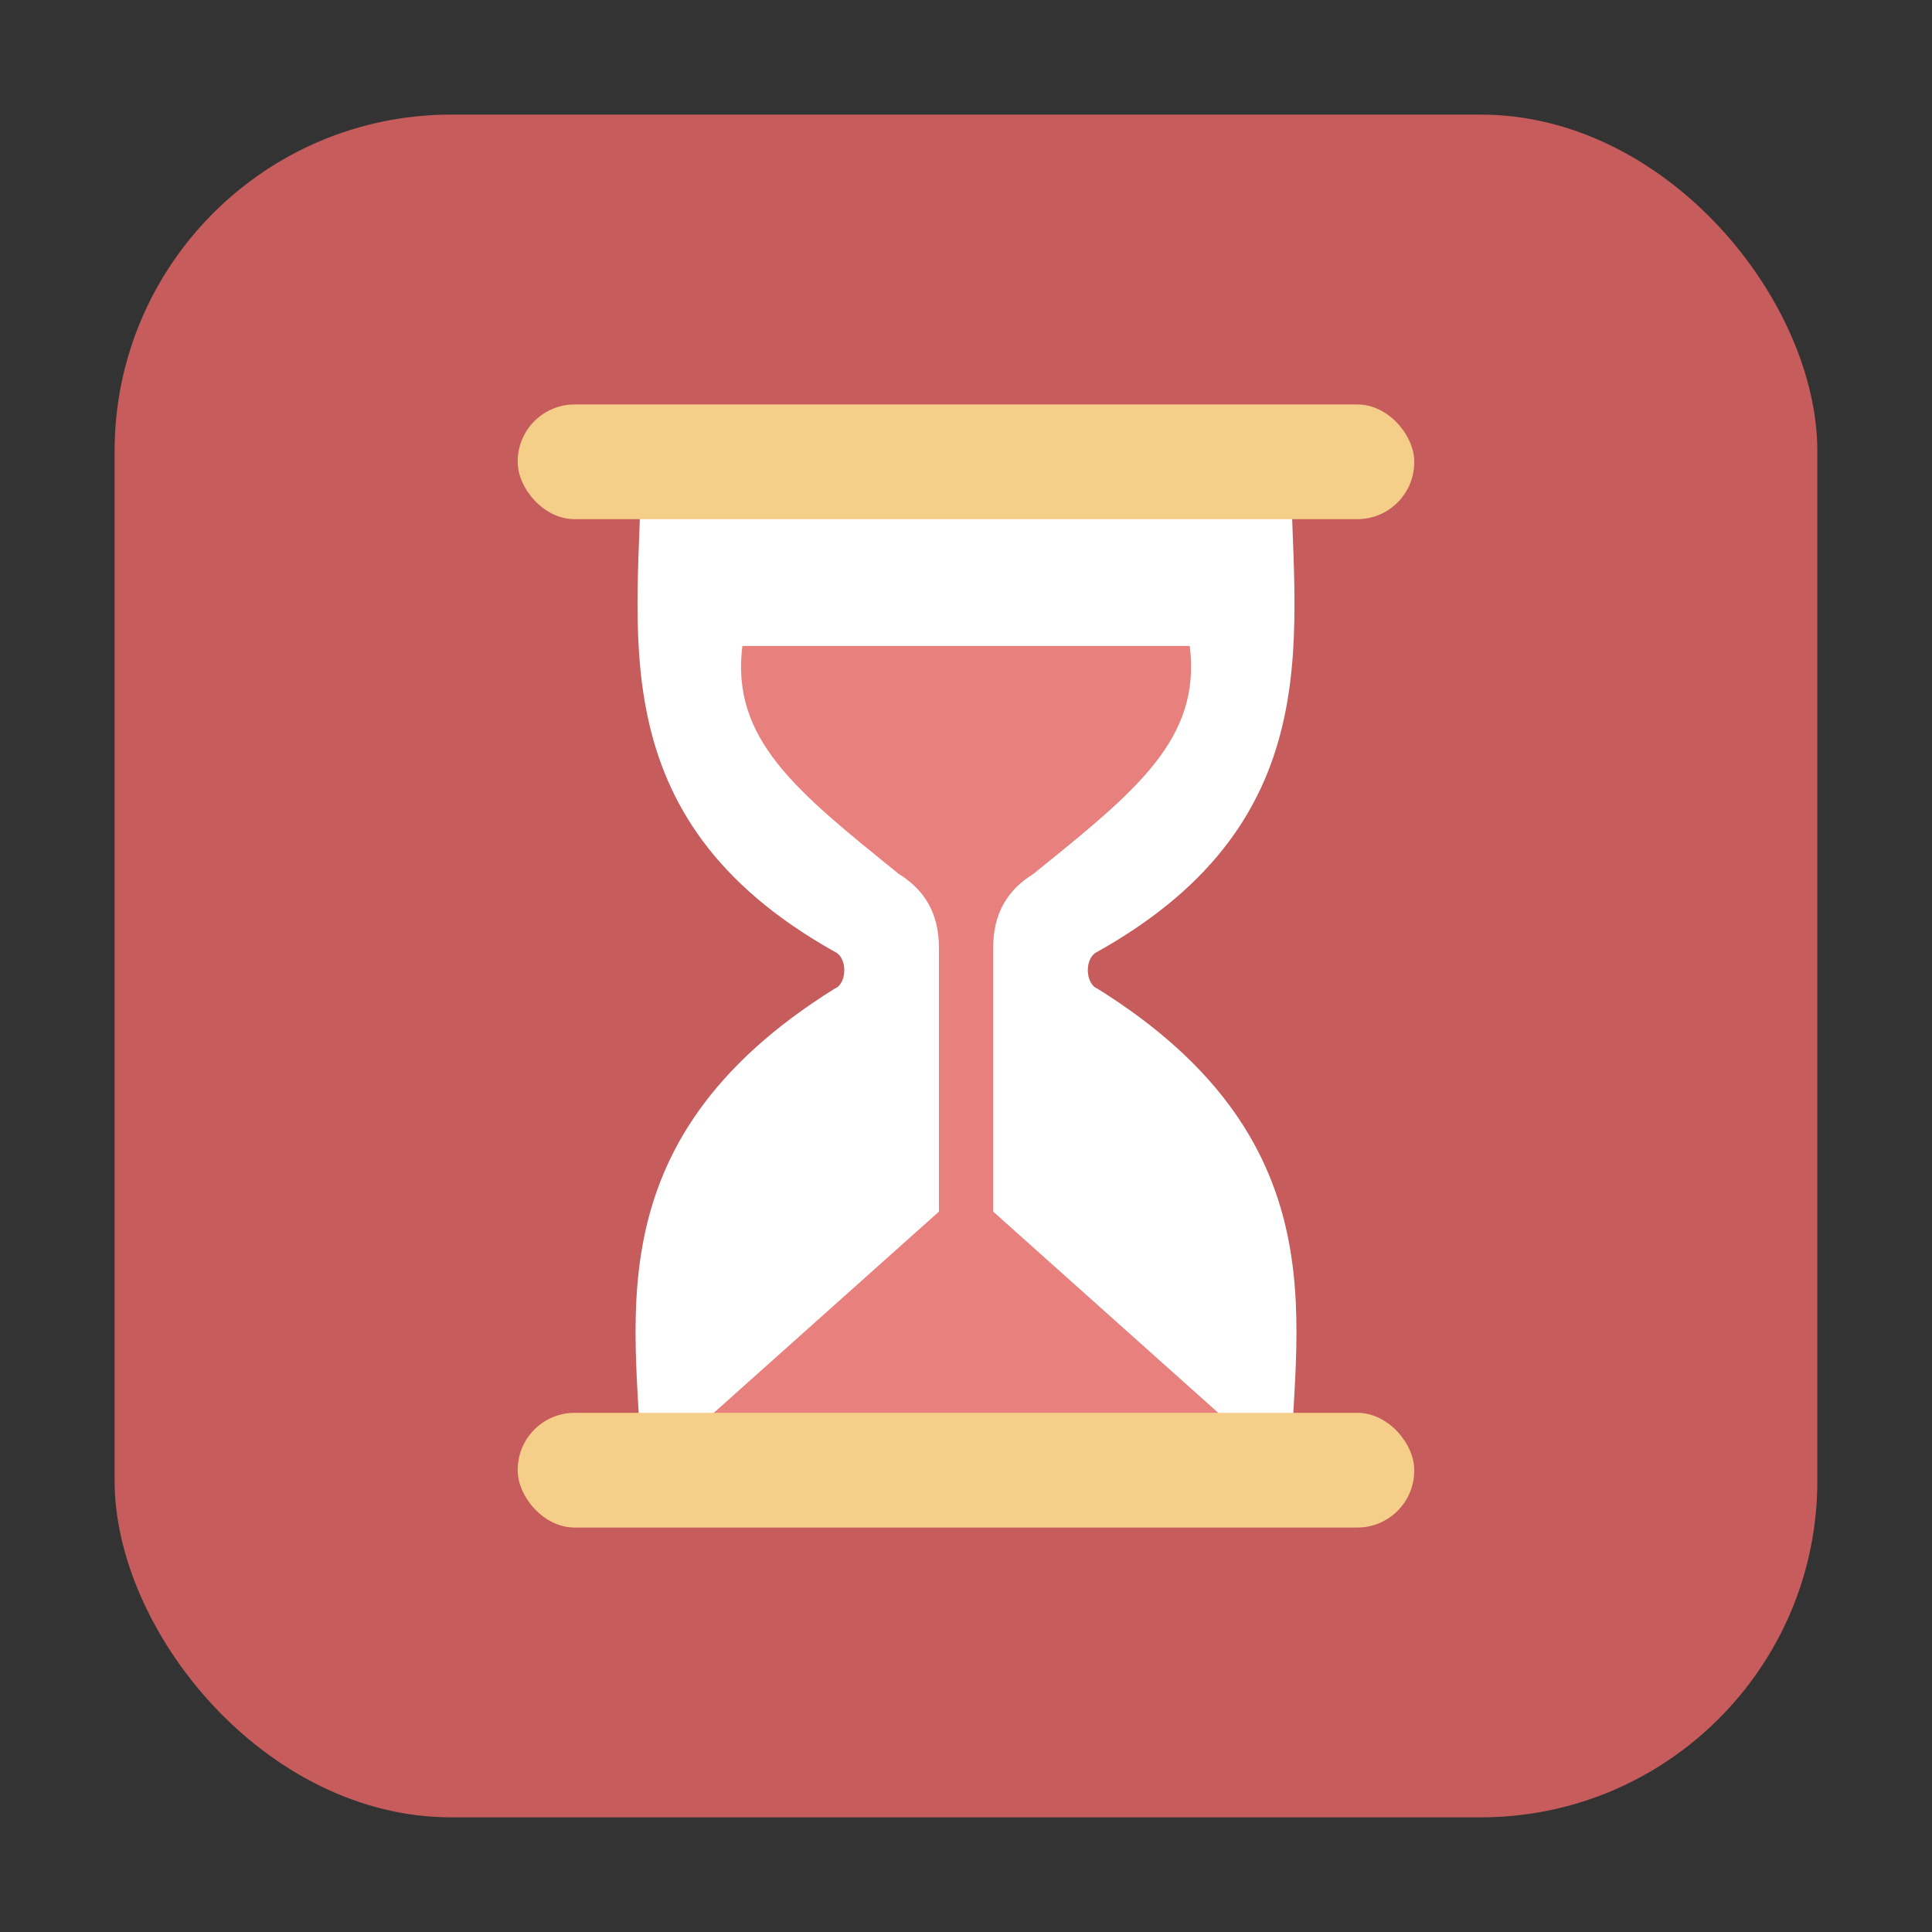<?xml version="1.0" encoding="UTF-8" standalone="no"?>
<svg
   xmlns:dc="http://purl.org/dc/elements/1.1/"
   xmlns:cc="http://creativecommons.org/ns#"
   xmlns:rdf="http://www.w3.org/1999/02/22-rdf-syntax-ns#"
   xmlns:svg="http://www.w3.org/2000/svg"
   xmlns="http://www.w3.org/2000/svg"
   xmlns:sodipodi="http://sodipodi.sourceforge.net/DTD/sodipodi-0.dtd"
   xmlns:inkscape="http://www.inkscape.org/namespaces/inkscape"
   height="32"
   width="32"
   version="1"
   id="svg12"
   sodipodi:docname="view-history.svg"
   inkscape:version="0.92.2 2405546, 2018-03-11">
  <rect width="100%" height="100%" fill="#333333" stroke="none"/>
  <defs
     id="defs16" />
  <sodipodi:namedview
     pagecolor="#ffffff"
     bordercolor="#666666"
     borderopacity="1"
     objecttolerance="10"
     gridtolerance="10"
     guidetolerance="10"
     inkscape:pageopacity="0"
     inkscape:pageshadow="2"
     inkscape:window-width="1680"
     inkscape:window-height="972"
     id="namedview14"
     showgrid="false"
     inkscape:zoom="11.313709"
     inkscape:cx="2.7642469"
     inkscape:cy="23.36108"
     inkscape:current-layer="svg12"
     showguides="true"
     inkscape:guide-bbox="true"
     inkscape:window-x="0"
     inkscape:window-y="0"
     inkscape:window-maximized="1">
    <sodipodi:guide
       position="-46.362,25.397"
       orientation="1,0"
       id="guide827"
       inkscape:locked="false" />
    <sodipodi:guide
       position="-40.983,18.276"
       orientation="1,0"
       id="guide829"
       inkscape:locked="false" />
    <sodipodi:guide
       position="-43.156,17.031"
       orientation="1,0"
       id="guide837"
       inkscape:locked="false" />
    <sodipodi:guide
       position="-44.688,17.562"
       orientation="1,0"
       id="guide874"
       inkscape:locked="false" />
  </sodipodi:namedview>
  <rect
     style="opacity:1;fill:#c65c5c;fill-opacity:1;fill-rule:evenodd;stroke:none;stroke-width:1.035;stroke-linecap:round;stroke-linejoin:bevel;stroke-miterlimit:4;stroke-dasharray:none;stroke-dashoffset:0;stroke-opacity:1"
     id="rect4497-3"
     width="28.203"
     height="28.203"
     x="1.898"
     y="1.898"
     ry="5.575"
     inkscape:export-filename="/home/ramil/3.png"
     inkscape:export-xdpi="71"
     inkscape:export-ydpi="71" />
  <path
     style="fill:#ffffff;fill-opacity:1;stroke:none;stroke-width:1px;stroke-linecap:butt;stroke-linejoin:miter;stroke-opacity:1"
     d="m 10.62,7.642 c 0.002,2.712 -0.778,5.893 3.207,8.123 0.221,0.103 0.198,0.533 0,0.609 -4.156,2.586 -3.207,5.738 -3.207,8.102 h 5.381 5.379 c 0,-2.363 0.95,-5.515 -3.205,-8.102 -0.198,-0.077 -0.221,-0.507 0,-0.609 3.985,-2.231 3.203,-5.411 3.205,-8.123 h -5.379 z"
     id="path839"
     inkscape:connector-curvature="0" />
  <rect
     style="fill:#f5ce89;fill-opacity:1;stroke:none;stroke-width:2.1;stroke-linecap:round;stroke-linejoin:round;stroke-miterlimit:4;stroke-dasharray:none;stroke-opacity:1"
     id="rect857"
     width="14.849"
     height="1.9"
     x="8.575"
     y="6.699"
     ry="0.943" />
  <path
     style="fill:#e8807d;fill-opacity:1;stroke:none;stroke-width:1px;stroke-linecap:butt;stroke-linejoin:miter;stroke-opacity:1"
     d="m 12.296,10.699 c -0.193,1.545 0.892,2.404 2.592,3.777 0.408,0.252 0.668,0.633 0.664,1.238 v 4.354 l -4.932,4.408 h 5.381 5.379 l -4.93,-4.408 v -4.354 c -0.004,-0.605 0.256,-0.986 0.664,-1.238 1.7,-1.373 2.785,-2.232 2.592,-3.777 h -3.705 z"
     id="path876"
     inkscape:connector-curvature="0" />
  <rect
     style="fill:#f5ce89;fill-opacity:1;stroke:none;stroke-width:2.1;stroke-linecap:round;stroke-linejoin:round;stroke-miterlimit:4;stroke-dasharray:none;stroke-opacity:1"
     id="rect857-6"
     width="14.849"
     height="1.9"
     x="8.575"
     y="23.401"
     ry="0.943" />
</svg>
